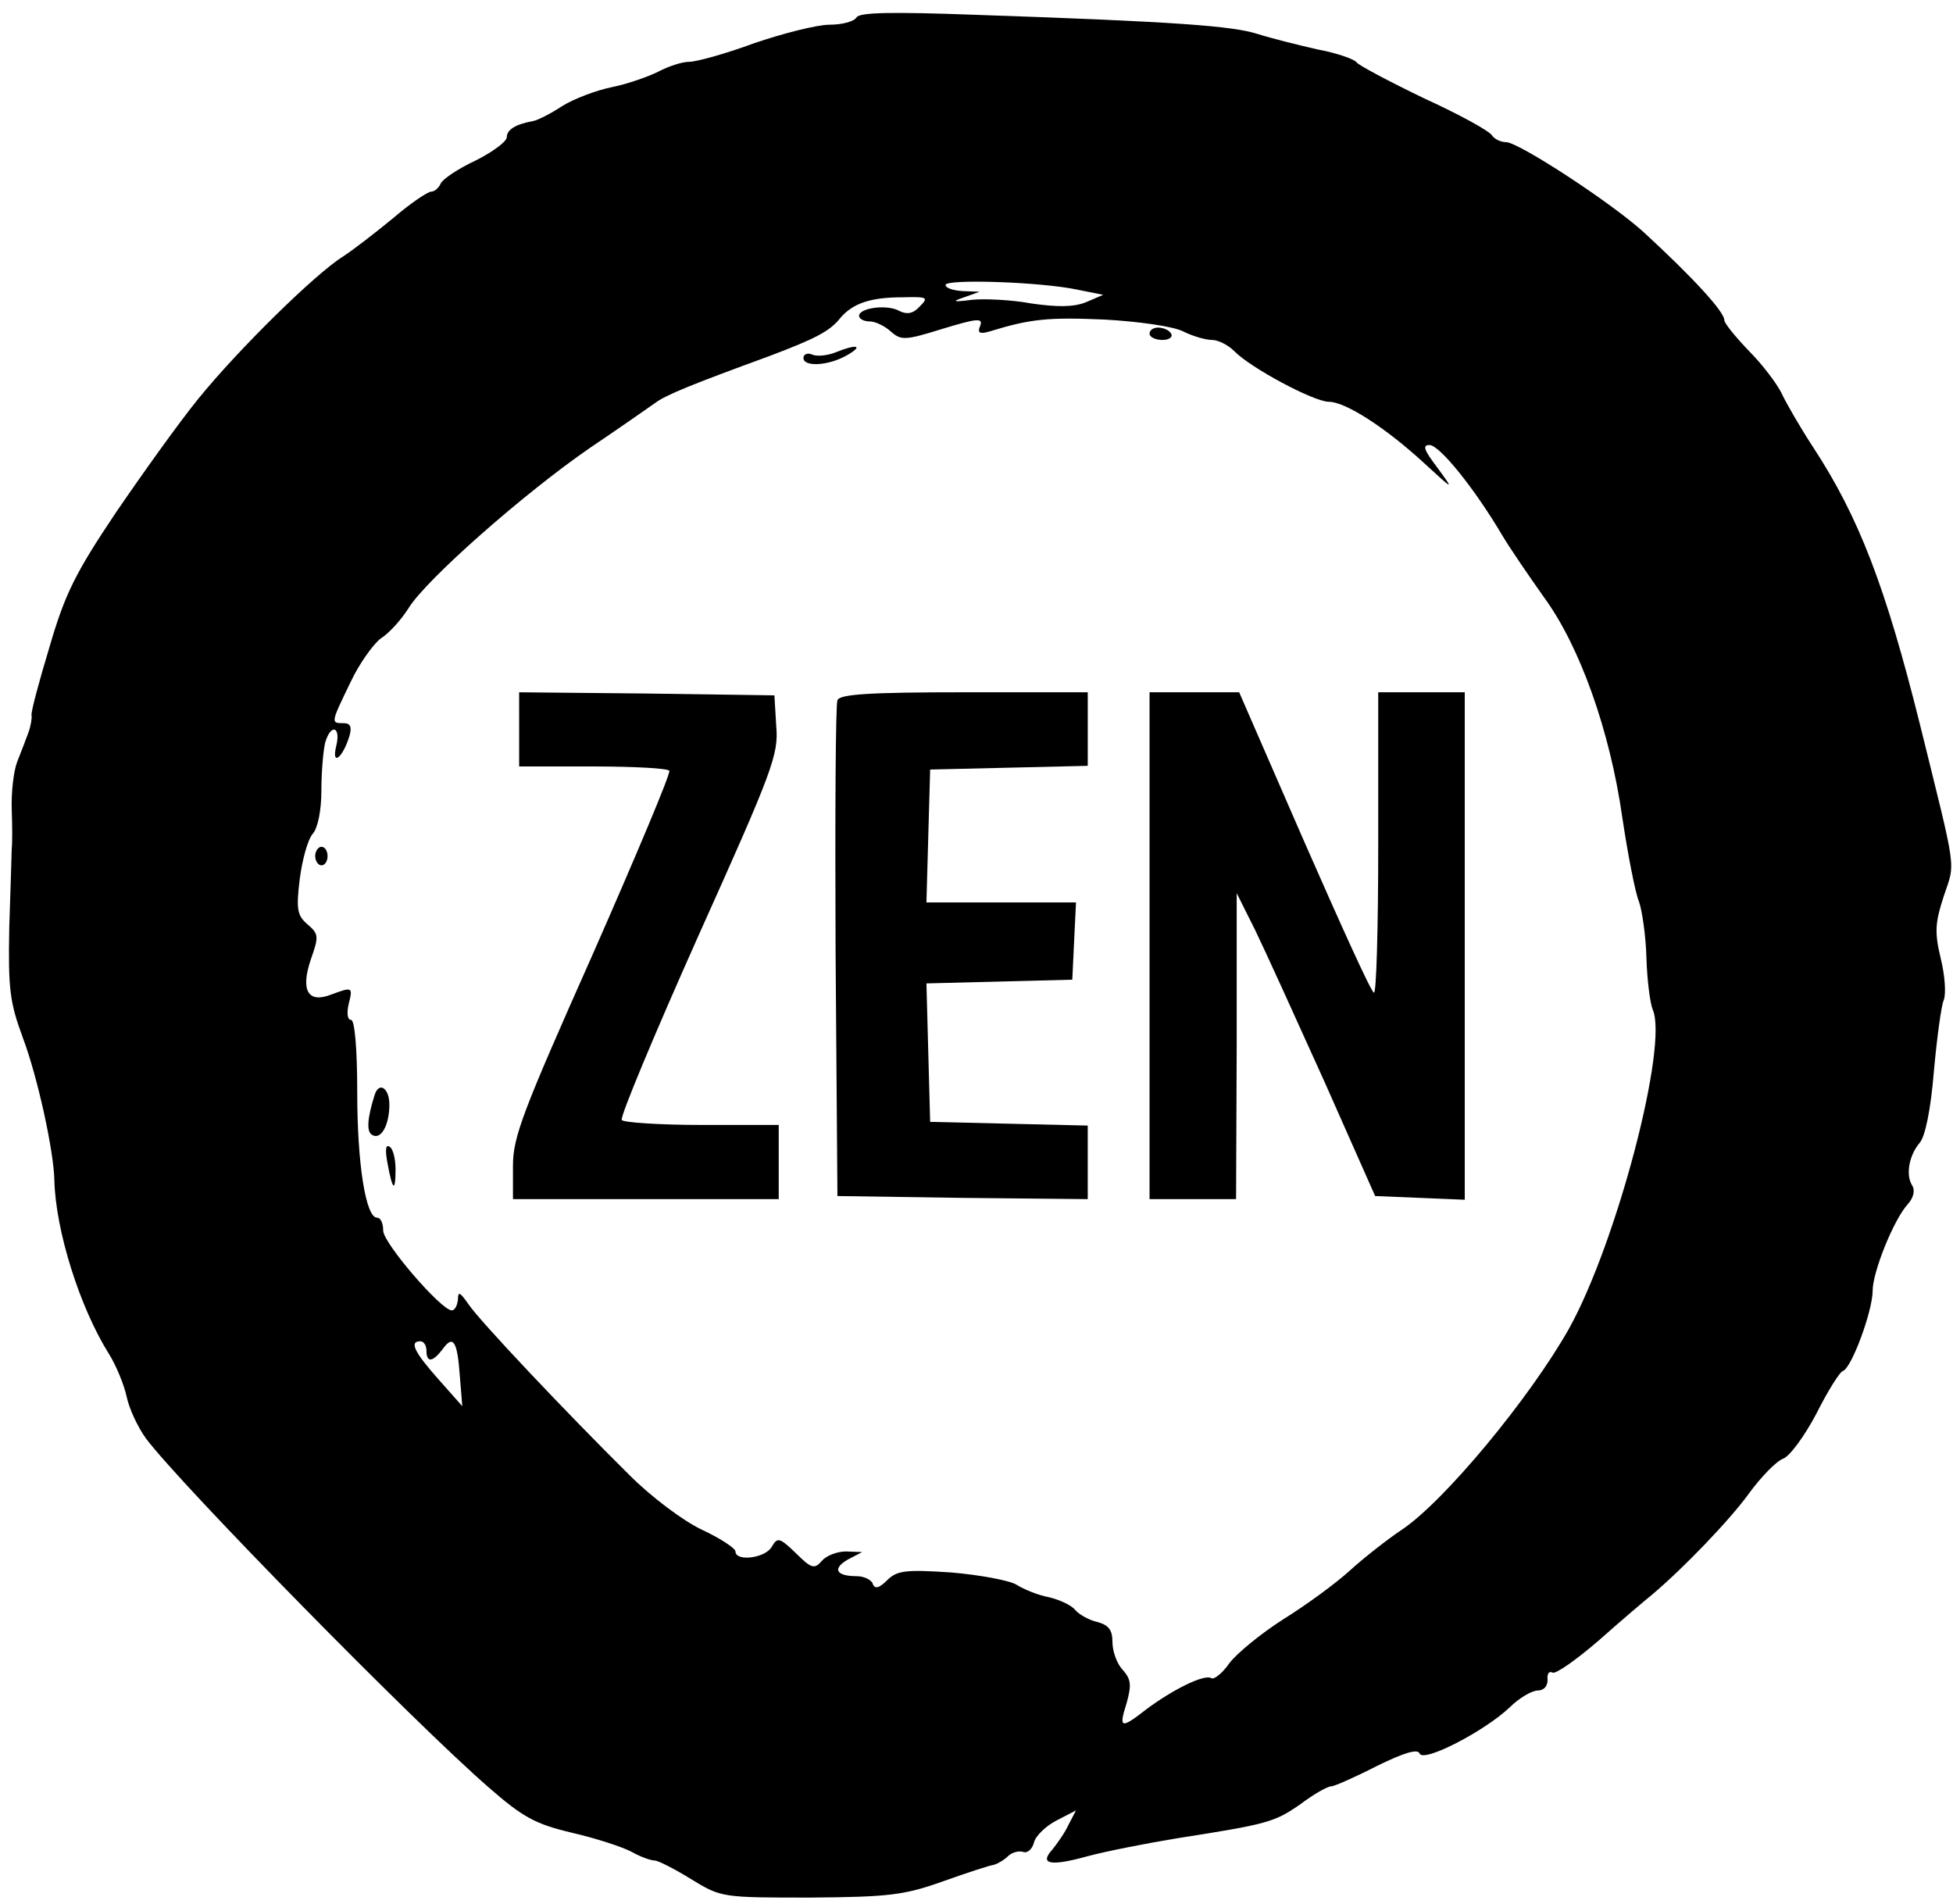 <svg height="308pt" preserveAspectRatio="xMidYMid meet" viewBox="0 0 316 308" width="316pt" xmlns="http://www.w3.org/2000/svg"><g transform="matrix(.1 0 0 -.1 0 308)"><path d="m1386 3052c-4-7-24-12-44-12s-75-14-122-30c-46-17-93-30-105-30-11 0-33-7-50-16-16-8-50-20-75-25s-62-19-81-31c-18-12-40-23-47-24-28-5-42-14-42-26 0-7-23-24-51-38-28-13-53-30-56-37s-10-13-15-13c-6 0-34-19-62-43-28-23-64-51-81-62-45-28-170-151-234-230-31-38-91-122-134-185-65-97-82-131-107-217-17-56-30-105-29-110 1-4-1-17-5-28s-12-32-18-47-10-50-9-78c1-27 1-56 0-62 0-7-2-65-4-128-2-101 1-122 22-179 24-64 50-183 51-231 2-81 41-205 88-280 12-19 25-51 29-70s18-49 31-67c57-76 434-460 555-565 55-48 75-59 134-73 39-9 82-23 97-31 14-8 31-14 37-14s33-14 59-30c49-30 50-30 193-30 128 1 152 4 214 26 39 14 76 26 83 27 7 2 17 8 23 14s17 9 24 7c7-3 15 4 18 15 2 10 19 27 37 36l31 16-12-23c-6-13-18-30-26-40-22-24-4-28 57-11 30 8 96 21 145 29 147 23 157 26 199 55 21 16 44 29 50 29 5 0 39 15 74 33 45 22 66 28 69 20 6-15 105 36 146 75 15 15 36 27 45 27 10 0 16 7 16 17-1 10 2 15 8 12 5-3 39 21 76 53 36 32 75 65 85 73 51 43 126 121 157 164 19 26 44 52 55 56s35 37 54 73c18 36 38 68 43 69 14 5 48 97 48 130 0 30 34 115 57 140 9 10 12 22 7 30-11 17-5 49 12 69 9 10 18 54 23 115 5 55 12 107 16 116 4 10 2 40-5 68-10 42-9 57 5 100 19 57 22 33-39 280-55 220-98 333-172 446-21 32-44 72-51 87s-31 47-53 69c-22 23-40 45-40 50 0 14-52 70-129 141-52 48-204 147-224 147-9 0-19 5-23 11-4 7-53 34-110 60-56 27-105 53-109 58-3 5-31 15-63 21-31 7-75 18-97 25-41 13-132 20-456 31-136 5-188 4-193-4zm359-441 40-8-28-12c-20-8-46-8-88-2-32 6-76 8-96 6-31-4-34-3-13 4l25 9-27 1c-16 1-28 5-28 10 0 10 156 5 215-8zm-257-27c-11-12-21-13-33-7-19 11-65 5-65-8 0-5 8-9 17-9s24-7 34-16c17-15 23-15 84 4 56 17 66 18 61 5-5-12-1-14 16-9 65 20 94 23 185 19 55-3 111-11 127-19s37-14 47-14 26-8 36-18c26-27 129-82 153-82 27 0 92-42 154-99 49-45 49-45 22-8-22 29-25 37-13 37 16 0 72-69 117-145 13-22 44-67 68-101 58-79 107-216 127-357 9-60 21-122 27-136 5-14 11-55 12-91s6-73 10-83c26-57-58-377-135-516-63-112-202-280-271-326-24-16-62-46-84-66-23-21-71-56-108-79-36-23-75-55-87-71-11-16-25-27-29-24-11 7-62-18-106-51-41-32-44-30-31 11 8 29 7 38-6 53-10 10-17 31-17 45 0 20-6 28-25 33-13 3-29 12-35 19-6 8-26 17-43 21-17 3-41 13-52 20s-59 16-106 20c-75 5-88 3-104-13-13-13-20-14-23-5-2 6-14 12-26 12-33 0-40 12-14 27l23 12-26 1c-15 0-32-7-39-15-12-14-17-13-42 12-27 26-30 26-39 11-10-19-59-25-59-8 0 5-24 21-54 35s-82 53-117 88c-103 102-243 250-261 277-14 20-17 21-17 8-1-10-5-18-10-18-17 0-111 109-111 129 0 12-4 21-10 21-18 0-32 86-32 203 0 70-4 117-10 117s-7 11-4 25c7 28 7 29-28 16-38-15-50 7-33 57 13 37 13 41-6 57-16 14-18 24-12 73 4 31 13 64 21 73s14 37 14 70c0 30 3 64 6 77 9 32 26 27 18-5-8-33 10-20 21 15 5 16 2 22-9 22-21 0-21 0 11 66 14 30 37 62 49 71 13 8 33 30 45 49 28 46 187 186 293 259 49 33 96 66 106 73 17 13 62 31 185 76 74 28 98 40 115 62 20 23 48 33 100 33 41 1 43 0 28-15zm-798-1689c0-20 10-19 26 2 17 24 24 14 28-43l4-49-39 44c-39 44-47 61-29 61 6 0 10-7 10-15z"/><path d="m1860 2540c0-5 9-10 21-10 11 0 17 5 14 10-3 6-13 10-21 10s-14-4-14-10z"/><path d="m1352 2510c-12-5-29-7-37-4-8 4-15 1-15-5 0-15 40-13 70 4 28 16 17 19-18 5z"/><path d="m840 1900v-60h119c66 0 122-3 124-7 2-5-54-138-124-297-113-254-129-295-129-342v-54h215 215v60 60h-124c-69 0-127 4-130 8-3 5 53 139 124 298 120 267 130 293 126 339l-3 50-207 3-206 2z"/><path d="m1355 1947c-3-6-4-190-3-407l3-395 203-3 202-2v59 60l-127 3-128 3-3 112-3 112 118 3 118 3 3 63 3 62h-121-121l3 108 3 107 128 3 127 3v59 60h-200c-152 0-202-3-205-13z"/><path d="m1860 1550v-410h70 70l1 248v247l30-60c16-33 66-143 112-245l82-185 73-3 72-3v411 410h-70-70v-246c0-135-3-243-7-240-5 2-55 113-113 245l-105 241h-72-73z"/><path d="m510 1695c0-8 5-15 10-15 6 0 10 7 10 15s-4 15-10 15c-5 0-10-7-10-15z"/><path d="m606 1308c-12-38-13-59-4-64 14-9 28 15 28 49 0 27-17 38-24 15z"/><path d="m627 1198c8-44 13-48 13-10 0 17-4 34-10 37-6 4-7-6-3-27z"/></g></svg>